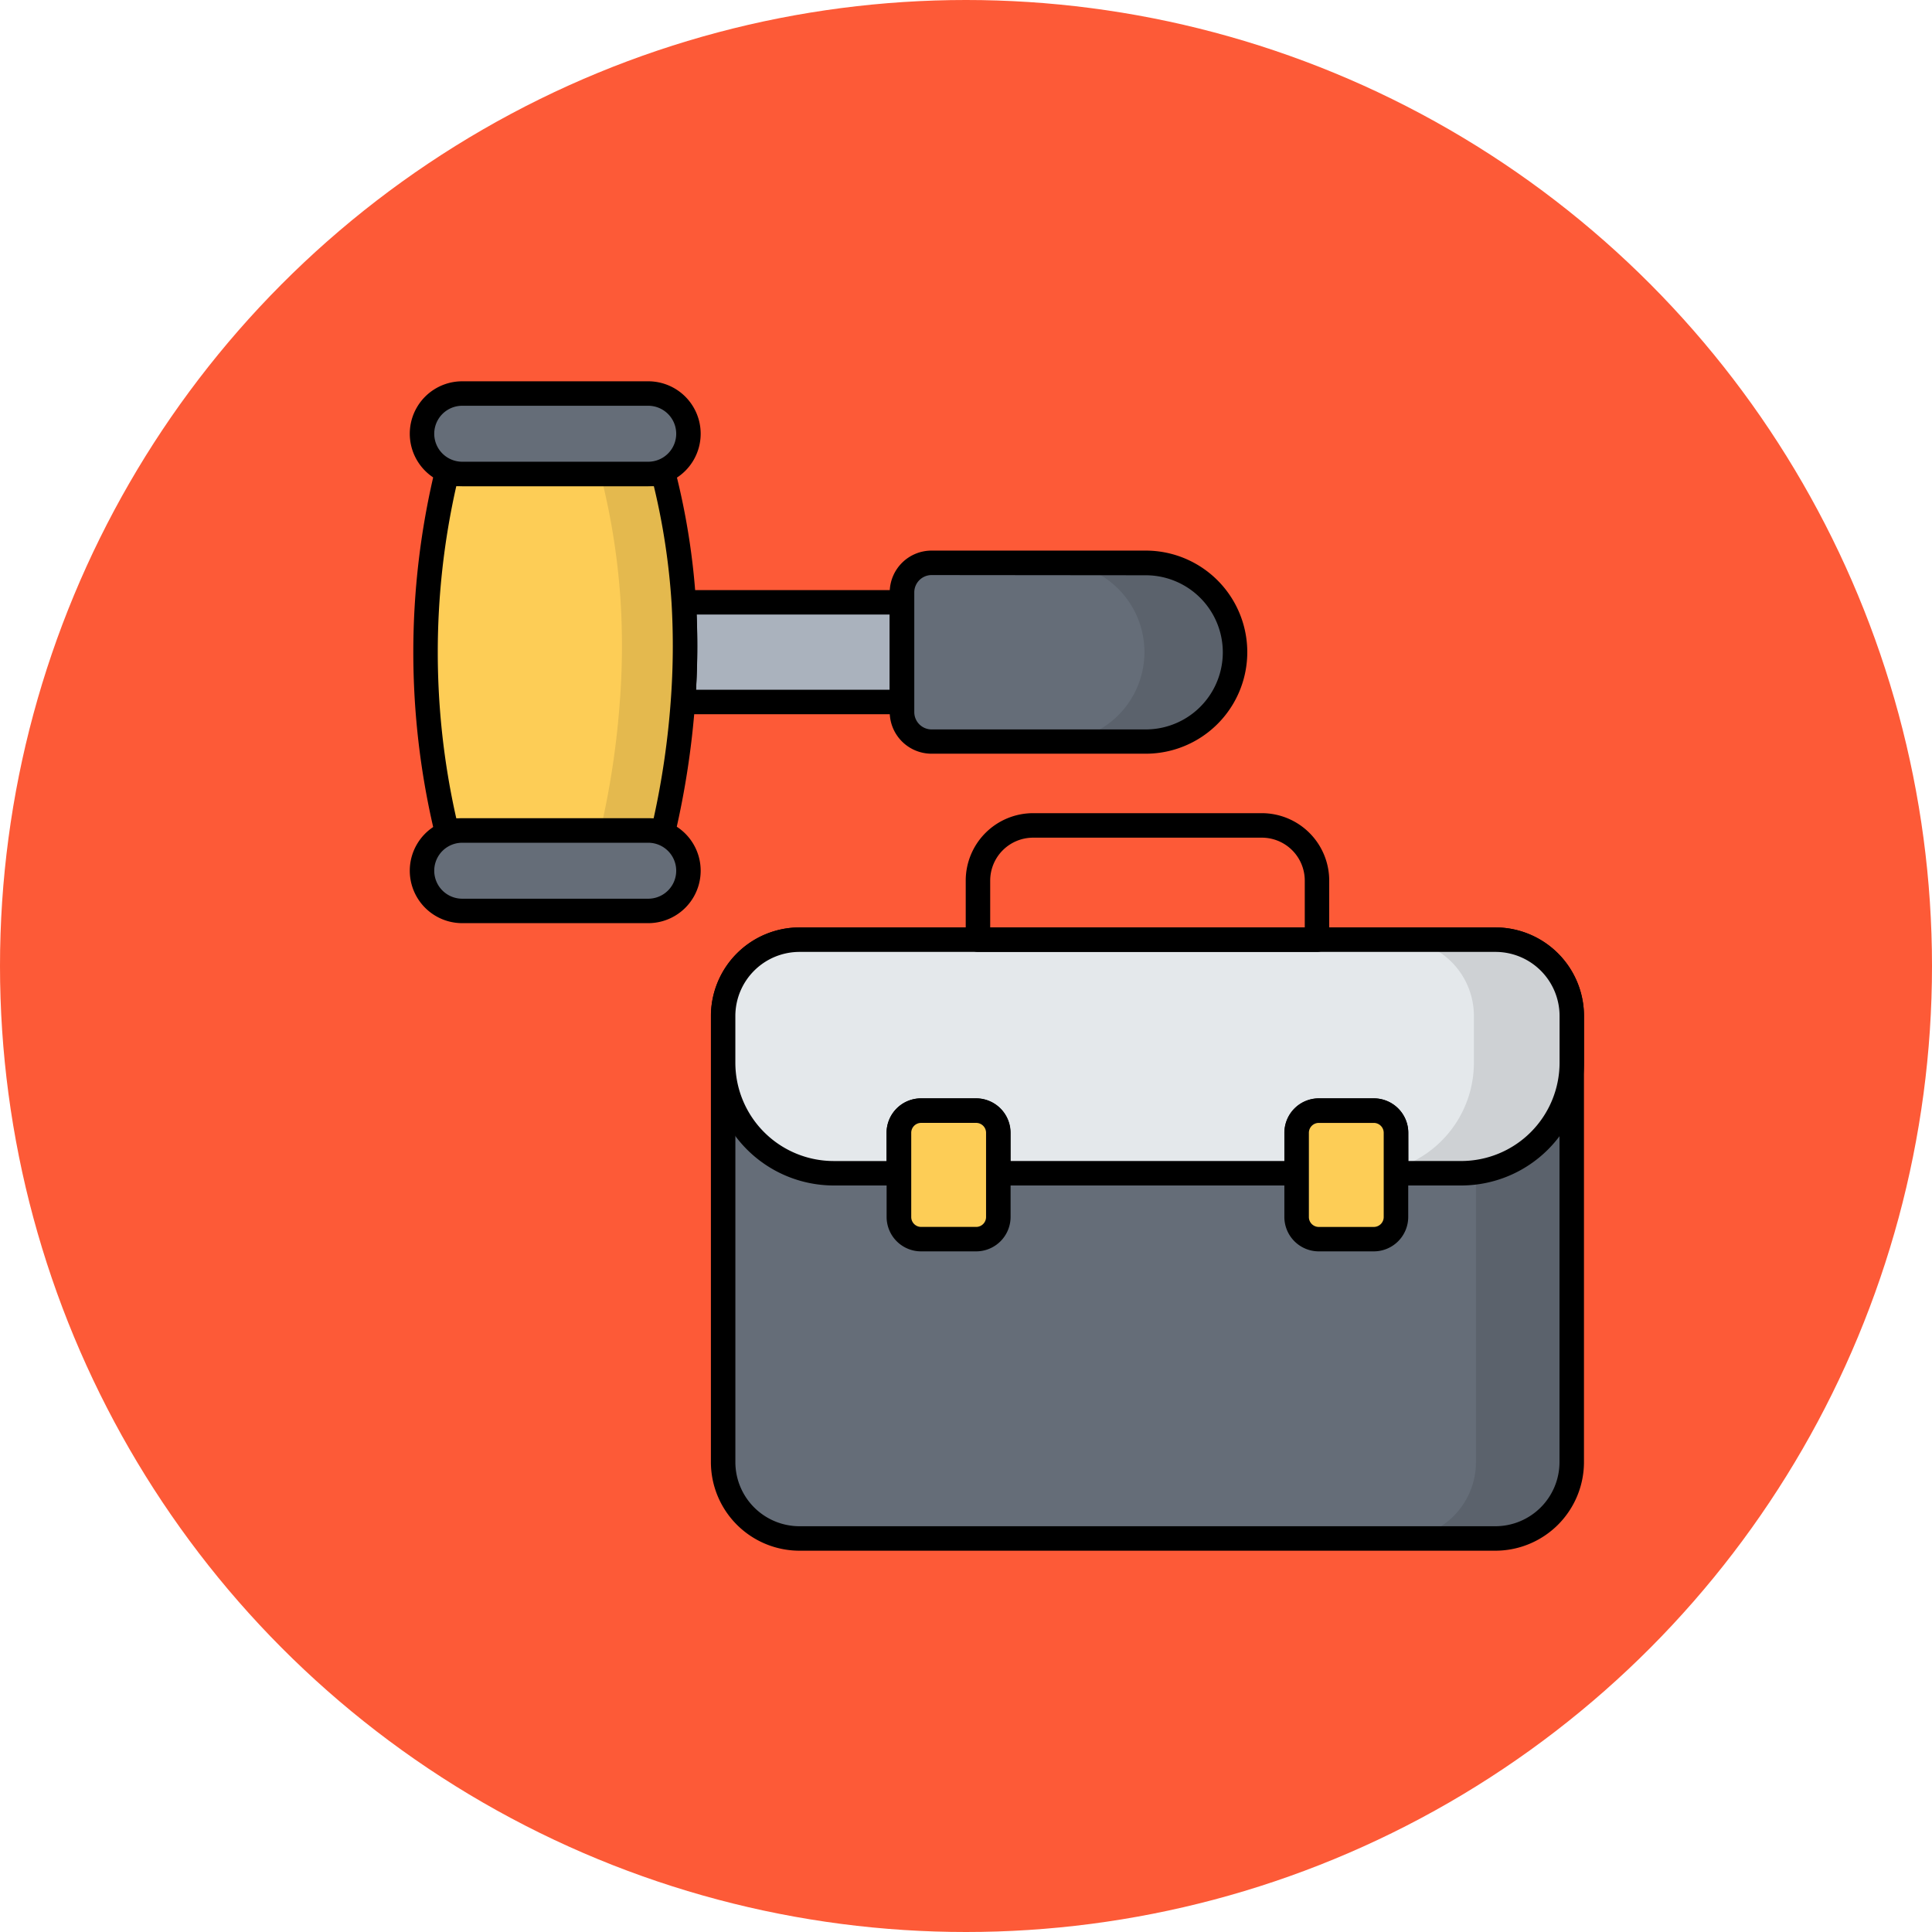 <svg xmlns="http://www.w3.org/2000/svg" xmlns:xlink="http://www.w3.org/1999/xlink" width="78" height="78" viewBox="0 0 78 78">
  <defs>
    <clipPath id="clip-path">
      <rect id="Rectángulo_403638" data-name="Rectángulo 403638" width="47.405" height="47.212" fill="none"/>
    </clipPath>
    <clipPath id="clip-path-3">
      <rect id="Rectángulo_403631" data-name="Rectángulo 403631" width="6.953" height="24.176" fill="none"/>
    </clipPath>
    <clipPath id="clip-path-4">
      <rect id="Rectángulo_403632" data-name="Rectángulo 403632" width="7.091" height="9.432" fill="none"/>
    </clipPath>
    <clipPath id="clip-path-5">
      <rect id="Rectángulo_403633" data-name="Rectángulo 403633" width="3.98" height="2.528" fill="none"/>
    </clipPath>
    <clipPath id="clip-path-7">
      <rect id="Rectángulo_403635" data-name="Rectángulo 403635" width="3.42" height="14.399" fill="none"/>
    </clipPath>
    <clipPath id="clip-path-8">
      <rect id="Rectángulo_403636" data-name="Rectángulo 403636" width="7.269" height="7.214" fill="none"/>
    </clipPath>
  </defs>
  <g id="Grupo_1106656" data-name="Grupo 1106656" transform="translate(-306.051 -3672)">
    <circle id="Elipse_11629" data-name="Elipse 11629" cx="39" cy="39" r="39" transform="translate(306.051 3672)" fill="#fd5a37"/>
    <g id="Grupo_1107004" data-name="Grupo 1107004" transform="translate(322.595 3687.394)">
      <g id="Grupo_1107003" data-name="Grupo 1107003" clip-path="url(#clip-path)">
        <g id="Grupo_1107002" data-name="Grupo 1107002" transform="translate(0 0)">
          <g id="Grupo_1107001" data-name="Grupo 1107001" clip-path="url(#clip-path)">
            <path id="Trazado_878494" data-name="Trazado 878494" d="M59.882,48.732V66.749A3.084,3.084,0,0,1,56.8,69.828H28.709a3.08,3.08,0,0,1-3.084-3.079V48.732a3.08,3.08,0,0,1,3.084-3.079H56.8a3.084,3.084,0,0,1,3.084,3.079" transform="translate(-12.971 -23.11)" fill="#656d78"/>
            <g id="Grupo_1106985" data-name="Grupo 1106985" transform="translate(39.958 22.542)" opacity="0.1">
              <g id="Grupo_1106984" data-name="Grupo 1106984">
                <g id="Grupo_1106983" data-name="Grupo 1106983" clip-path="url(#clip-path-3)">
                  <path id="Trazado_878495" data-name="Trazado 878495" d="M87.873,48.731V66.745a3.083,3.083,0,0,1-3.086,3.081H80.92a3.083,3.083,0,0,0,3.086-3.081V48.731A3.083,3.083,0,0,0,80.92,45.65h3.866a3.083,3.083,0,0,1,3.086,3.081" transform="translate(-80.92 -45.65)"/>
                </g>
              </g>
            </g>
            <path id="Trazado_878496" data-name="Trazado 878496" d="M56.292,69.815H28.2a3.58,3.58,0,0,1-3.578-3.573V48.225A3.58,3.58,0,0,1,28.2,44.652H56.292a3.58,3.58,0,0,1,3.578,3.573V66.242a3.58,3.58,0,0,1-3.578,3.573M28.2,45.64a2.591,2.591,0,0,0-2.59,2.585V66.242a2.591,2.591,0,0,0,2.59,2.585H56.292a2.591,2.591,0,0,0,2.59-2.585V48.225a2.591,2.591,0,0,0-2.59-2.585Z" transform="translate(-12.465 -22.603)"/>
            <path id="Trazado_878497" data-name="Trazado 878497" d="M59.882,48.732V50.62a4.466,4.466,0,0,1-4.462,4.462H52.791V53.452a.9.9,0,0,0-.9-.9H49.675a.894.894,0,0,0-.9.9v1.631H36.729V53.452a.9.9,0,0,0-.9-.9H33.612a.894.894,0,0,0-.9.9v1.631H30.088a4.466,4.466,0,0,1-4.463-4.462V48.732a3.08,3.08,0,0,1,3.084-3.079H56.8a3.079,3.079,0,0,1,3.079,3.079" transform="translate(-12.971 -23.11)" fill="#e4e8eb"/>
            <g id="Grupo_1106988" data-name="Grupo 1106988" transform="translate(39.82 22.542)" opacity="0.1">
              <g id="Grupo_1106987" data-name="Grupo 1106987">
                <g id="Grupo_1106986" data-name="Grupo 1106986" clip-path="url(#clip-path-4)">
                  <path id="Trazado_878498" data-name="Trazado 878498" d="M87.731,48.731v1.886a4.466,4.466,0,0,1-4.464,4.464H80.64v-.2a4.462,4.462,0,0,0,3.141-4.261V48.731A3.079,3.079,0,0,0,80.7,45.65h3.95a3.079,3.079,0,0,1,3.081,3.081" transform="translate(-80.64 -45.65)"/>
                </g>
              </g>
            </g>
            <g id="Grupo_1106991" data-name="Grupo 1106991" transform="translate(19.777 29.445)" opacity="0.1">
              <g id="Grupo_1106990" data-name="Grupo 1106990">
                <g id="Grupo_1106989" data-name="Grupo 1106989" clip-path="url(#clip-path-5)">
                  <path id="Trazado_878499" data-name="Trazado 878499" d="M44.03,60.529v1.63H40.08v-1.63a.8.8,0,0,0-.03-.217.886.886,0,0,1,.864-.681h2.222a.9.9,0,0,1,.894.9" transform="translate(-40.05 -59.63)"/>
                </g>
              </g>
            </g>
            <g id="Grupo_1106994" data-name="Grupo 1106994" transform="translate(35.84 29.445)" opacity="0.1">
              <g id="Grupo_1106993" data-name="Grupo 1106993">
                <g id="Grupo_1106992" data-name="Grupo 1106992" clip-path="url(#clip-path-5)">
                  <path id="Trazado_878500" data-name="Trazado 878500" d="M76.56,60.529v1.427a4.338,4.338,0,0,1-1.323.2H72.61v-1.63a.859.859,0,0,0-.03-.222.886.886,0,0,1,.864-.677h2.222a.9.9,0,0,1,.894.9" transform="translate(-72.58 -59.63)"/>
                </g>
              </g>
            </g>
            <path id="Trazado_878501" data-name="Trazado 878501" d="M54.914,55.07H52.286a.494.494,0,0,1-.494-.494V52.945a.4.4,0,0,0-.4-.4H49.169a.4.4,0,0,0-.4.4v1.631a.494.494,0,0,1-.494.494H36.223a.493.493,0,0,1-.494-.494V52.945a.4.4,0,0,0-.4-.4H33.107a.4.4,0,0,0-.4.4v1.631a.494.494,0,0,1-.494.494H29.582a4.962,4.962,0,0,1-4.956-4.957V48.225A3.579,3.579,0,0,1,28.2,44.652H56.3a3.577,3.577,0,0,1,3.573,3.573v1.888a4.962,4.962,0,0,1-4.956,4.957m-2.135-.988h2.135a3.973,3.973,0,0,0,3.969-3.969V48.225A2.588,2.588,0,0,0,56.3,45.64H28.2a2.591,2.591,0,0,0-2.59,2.586v1.888a3.973,3.973,0,0,0,3.969,3.969h2.135V52.945a1.391,1.391,0,0,1,1.39-1.389h2.221a1.391,1.391,0,0,1,1.39,1.389v1.137H47.78V52.945a1.391,1.391,0,0,1,1.39-1.389H51.39a1.391,1.391,0,0,1,1.39,1.389Z" transform="translate(-12.466 -22.603)"/>
            <path id="Trazado_878502" data-name="Trazado 878502" d="M44,60.529v3.4a.9.9,0,0,1-.9.9H40.881a.894.894,0,0,1-.9-.9v-3.4a.894.894,0,0,1,.9-.9H43.1a.9.9,0,0,1,.9.9" transform="translate(-20.24 -30.186)" fill="#fdcd56"/>
            <path id="Trazado_878503" data-name="Trazado 878503" d="M42.6,64.807H40.375a1.391,1.391,0,0,1-1.39-1.39v-3.4a1.391,1.391,0,0,1,1.39-1.389H42.6a1.391,1.391,0,0,1,1.39,1.389v3.4a1.391,1.391,0,0,1-1.39,1.39m-2.221-5.187a.4.4,0,0,0-.4.4v3.4a.4.4,0,0,0,.4.4H42.6a.4.4,0,0,0,.4-.4v-3.4a.4.4,0,0,0-.4-.4Z" transform="translate(-19.734 -29.68)"/>
            <path id="Trazado_878504" data-name="Trazado 878504" d="M76.527,60.529v3.4a.9.9,0,0,1-.9.9H73.411a.894.894,0,0,1-.9-.9v-3.4a.894.894,0,0,1,.9-.9h2.221a.9.9,0,0,1,.9.9" transform="translate(-36.707 -30.186)" fill="#fdcd56"/>
            <path id="Trazado_878505" data-name="Trazado 878505" d="M75.125,64.807H72.9a1.391,1.391,0,0,1-1.39-1.39v-3.4a1.391,1.391,0,0,1,1.39-1.389h2.221a1.391,1.391,0,0,1,1.39,1.389v3.4a1.391,1.391,0,0,1-1.39,1.39M72.9,59.621a.4.4,0,0,0-.4.4v3.4a.4.4,0,0,0,.4.4h2.221a.4.4,0,0,0,.4-.4v-3.4a.4.4,0,0,0-.4-.4Z" transform="translate(-36.201 -29.68)"/>
            <path id="Trazado_878506" data-name="Trazado 878506" d="M59.634,40.911H45.948a.494.494,0,0,1-.494-.494V38.031a2.723,2.723,0,0,1,2.72-2.72h9.235a2.723,2.723,0,0,1,2.72,2.72v2.387a.493.493,0,0,1-.494.494m-13.193-.988h12.7V38.031A1.734,1.734,0,0,0,57.408,36.3H48.174a1.734,1.734,0,0,0-1.732,1.732Z" transform="translate(-23.009 -17.875)"/>
            <path id="Trazado_878507" data-name="Trazado 878507" d="M22.37,18.07h8.806v4.024H22.335a29.856,29.856,0,0,0,.035-4.024" transform="translate(-11.306 -9.147)" fill="#aab2bd"/>
            <path id="Trazado_878508" data-name="Trazado 878508" d="M30.67,22.082H21.829a.494.494,0,0,1-.492-.531,29.462,29.462,0,0,0,.034-3.958.493.493,0,0,1,.493-.522H30.67a.494.494,0,0,1,.494.494v4.024a.494.494,0,0,1-.494.494m-8.313-.988h7.819V18.058H22.382c.042,1.015.034,2.032-.025,3.036" transform="translate(-10.8 -8.641)"/>
            <path id="Trazado_878509" data-name="Trazado 878509" d="M2.133,7.575H10.89a27.884,27.884,0,0,1,.82,5.186,30.106,30.106,0,0,1-.034,4.023,33.65,33.65,0,0,1-.786,5.186H2.133a30.816,30.816,0,0,1,0-14.4" transform="translate(-0.649 -3.835)" fill="#fdcd56"/>
            <g id="Grupo_1106997" data-name="Grupo 1106997" transform="translate(7.694 3.738)" opacity="0.1">
              <g id="Grupo_1106996" data-name="Grupo 1106996">
                <g id="Grupo_1106995" data-name="Grupo 1106995" clip-path="url(#clip-path-7)">
                  <path id="Trazado_878510" data-name="Trazado 878510" d="M18.913,16.779a33.852,33.852,0,0,1-.785,5.19H15.58a33.853,33.853,0,0,0,.785-5.19,29.561,29.561,0,0,0,.035-4.02,27.849,27.849,0,0,0-.82-5.19h2.548a27.849,27.849,0,0,1,.82,5.19,29.561,29.561,0,0,1-.035,4.02" transform="translate(-15.58 -7.57)"/>
                </g>
              </g>
            </g>
            <path id="Trazado_878511" data-name="Trazado 878511" d="M10.388,21.958H1.631a.493.493,0,0,1-.481-.382,31.464,31.464,0,0,1,0-14.623.493.493,0,0,1,.48-.378h8.757a.493.493,0,0,1,.478.371,28.561,28.561,0,0,1,.835,5.277,30.812,30.812,0,0,1-.035,4.092,34.352,34.352,0,0,1-.8,5.259.494.494,0,0,1-.481.383M2.025,20.97H9.992a33.214,33.214,0,0,0,.689-4.726,29.864,29.864,0,0,0,.034-3.961A27.528,27.528,0,0,0,10,7.563H2.023a30.454,30.454,0,0,0,0,13.408" transform="translate(-0.146 -3.328)"/>
            <path id="Trazado_878512" data-name="Trazado 878512" d="M2.623,1h7.51a1.623,1.623,0,0,1,0,3.246H2.623A1.623,1.623,0,0,1,2.623,1" transform="translate(-0.506 -0.506)" fill="#656d78"/>
            <path id="Trazado_878513" data-name="Trazado 878513" d="M9.627,4.234H2.117A2.117,2.117,0,0,1,2.117,0h7.51a2.117,2.117,0,0,1,0,4.234M2.117.988a1.129,1.129,0,1,0,0,2.259h7.51a1.129,1.129,0,0,0,0-2.259Z" transform="translate(0 0)"/>
            <path id="Trazado_878514" data-name="Trazado 878514" d="M2.623,36.727h7.51a1.623,1.623,0,0,1,0,3.246H2.623a1.623,1.623,0,1,1,0-3.246" transform="translate(-0.506 -18.591)" fill="#656d78"/>
            <path id="Trazado_878515" data-name="Trazado 878515" d="M9.627,39.961H2.117a2.117,2.117,0,1,1,0-4.234h7.51a2.117,2.117,0,1,1,0,4.234m-7.51-3.246a1.129,1.129,0,1,0,0,2.259h7.51a1.129,1.129,0,1,0,0-2.259Z" transform="translate(0 -18.085)"/>
            <path id="Trazado_878516" data-name="Trazado 878516" d="M41.437,14.842h8.644a3.606,3.606,0,1,1,0,7.212H41.437a1.194,1.194,0,0,1-1.2-1.19V16.032a1.194,1.194,0,0,1,1.2-1.19" transform="translate(-20.369 -7.513)" fill="#656d78"/>
            <g id="Grupo_1107000" data-name="Grupo 1107000" transform="translate(26.053 7.328)" opacity="0.1">
              <g id="Grupo_1106999" data-name="Grupo 1106999">
                <g id="Grupo_1106998" data-name="Grupo 1106998" clip-path="url(#clip-path-8)">
                  <path id="Trazado_878517" data-name="Trazado 878517" d="M60.029,18.45a3.607,3.607,0,0,1-3.61,3.6H52.76a3.607,3.607,0,1,0,0-7.214h3.659a3.614,3.614,0,0,1,3.61,3.61" transform="translate(-52.76 -14.84)"/>
                </g>
              </g>
            </g>
            <path id="Trazado_878518" data-name="Trazado 878518" d="M49.575,22.042H40.931a1.689,1.689,0,0,1-1.692-1.683V15.526a1.69,1.69,0,0,1,1.692-1.684h8.644a4.1,4.1,0,1,1,0,8.2M40.931,14.83a.7.7,0,0,0-.7.7v4.832a.7.7,0,0,0,.7.7h8.644a3.112,3.112,0,1,0,0-6.224Z" transform="translate(-19.863 -7.007)"/>
          </g>
        </g>
      </g>
    </g>
  </g>
</svg>
